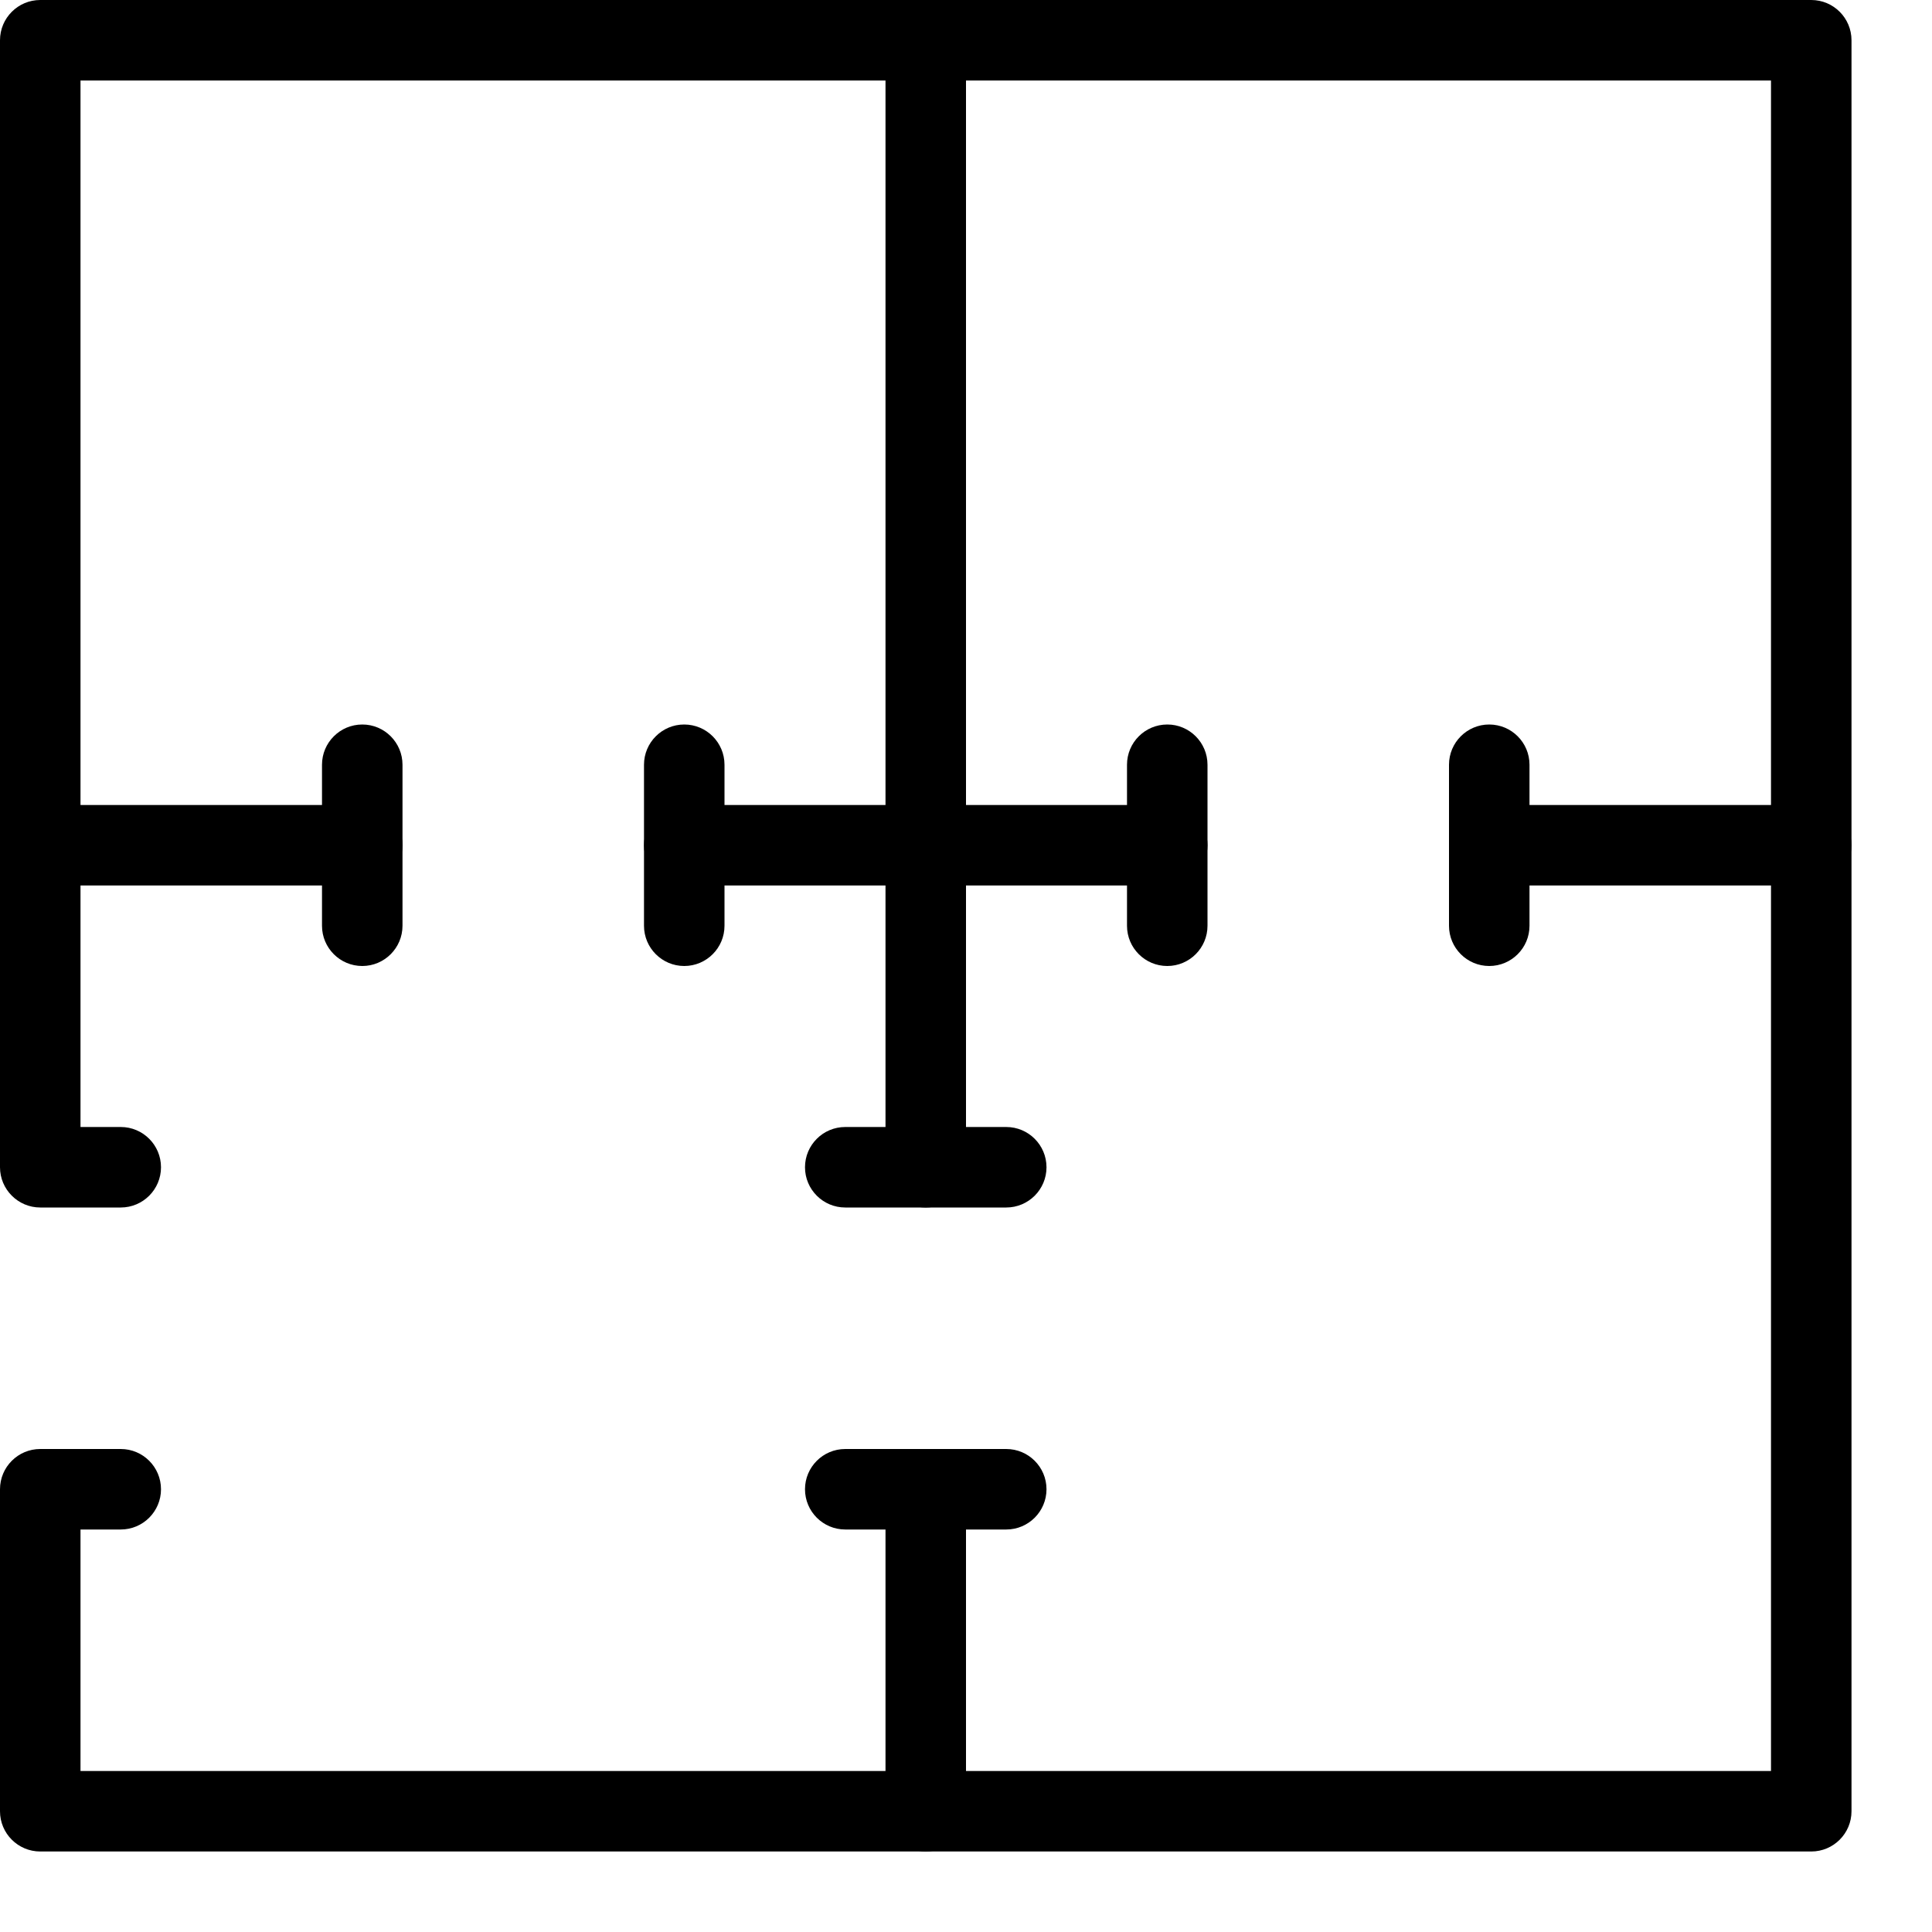 <?xml version="1.0" encoding="iso-8859-1"?>
<!-- Generator: Adobe Illustrator 19.2.1, SVG Export Plug-In . SVG Version: 6.00 Build 0)  -->
<svg version="1.1" xmlns="http://www.w3.org/2000/svg" xmlns:xlink="http://www.w3.org/1999/xlink" x="0px" y="0px"
	 viewBox="0 0 24 24" style="enable-background:new 0 0 24 24;" xml:space="preserve">
<g id="Cad_1">
</g>
<g id="Cad_2">
	<g>
		<g>
			<path d="M11.5,15c-0.276,0-0.5-0.224-0.5-0.5v-14C11,0.224,11.224,0,11.5,0S12,0.224,12,0.5v14C12,14.776,11.776,15,11.5,15z"/>
		</g>
		<g>
			<path d="M22.5,11h-4c-0.276,0-0.5-0.224-0.5-0.5s0.224-0.5,0.5-0.5h4c0.276,0,0.5,0.224,0.5,0.5S22.776,11,22.5,11z"/>
		</g>
		<g>
			<path d="M14.5,11h-6C8.224,11,8,10.776,8,10.5S8.224,10,8.5,10h6c0.276,0,0.5,0.224,0.5,0.5S14.776,11,14.5,11z"/>
		</g>
		<g>
			<path d="M4.5,11h-4C0.224,11,0,10.776,0,10.5S0.224,10,0.5,10h4C4.776,10,5,10.224,5,10.5S4.776,11,4.5,11z"/>
		</g>
		<g>
			<path d="M11.5,23c-0.276,0-0.5-0.224-0.5-0.5v-4c0-0.276,0.224-0.5,0.5-0.5s0.5,0.224,0.5,0.5v4C12,22.776,11.776,23,11.5,23z"/>
		</g>
		<g>
			<path d="M22.5,23h-22C0.224,23,0,22.776,0,22.5v-4C0,18.224,0.224,18,0.5,18h1C1.776,18,2,18.224,2,18.5S1.776,19,1.5,19H1v3h21
				V1H1v13l0.5,0C1.776,14,2,14.224,2,14.5C2,14.776,1.776,15,1.5,15l0,0l-1,0C0.224,15,0,14.775,0,14.5v-14C0,0.224,0.224,0,0.5,0
				h22C22.776,0,23,0.224,23,0.5v22C23,22.776,22.776,23,22.5,23z"/>
		</g>
		<g>
			<path d="M12.5,15h-2c-0.276,0-0.5-0.224-0.5-0.5s0.224-0.5,0.5-0.5h2c0.276,0,0.5,0.224,0.5,0.5S12.776,15,12.5,15z"/>
		</g>
		<g>
			<path d="M12.5,19h-2c-0.276,0-0.5-0.224-0.5-0.5s0.224-0.5,0.5-0.5h2c0.276,0,0.5,0.224,0.5,0.5S12.776,19,12.5,19z"/>
		</g>
		<g>
			<path d="M4.5,12C4.224,12,4,11.776,4,11.5v-2C4,9.224,4.224,9,4.5,9S5,9.224,5,9.5v2C5,11.776,4.776,12,4.5,12z"/>
		</g>
		<g>
			<path d="M8.5,12C8.224,12,8,11.776,8,11.5v-2C8,9.224,8.224,9,8.5,9S9,9.224,9,9.5v2C9,11.776,8.776,12,8.5,12z"/>
		</g>
		<g>
			<path d="M14.5,12c-0.276,0-0.5-0.224-0.5-0.5v-2C14,9.224,14.224,9,14.5,9S15,9.224,15,9.5v2C15,11.776,14.776,12,14.5,12z"/>
		</g>
		<g>
			<path d="M18.5,12c-0.276,0-0.5-0.224-0.5-0.5v-2C18,9.224,18.224,9,18.5,9S19,9.224,19,9.5v2C19,11.776,18.776,12,18.5,12z"/>
		</g>
	</g>
</g>
<g id="Cad_Pencil">
</g>
<g id="Cad_Compasses">
</g>
<g id="Tools_1">
</g>
<g id="Tools_2">
</g>
<g id="Ruler_1">
</g>
<g id="Ruler_2">
</g>
<g id="Workspace_1">
</g>
<g id="Workspace_2">
</g>
<g id="Cad_3">
</g>
<g id="_x33_D_Box">
</g>
<g id="Section_Symbol_1_">
</g>
<g id="Outlet_Symbol_1_">
</g>
<g id="Cad_File">
</g>
<g id="Blueprint">
</g>
<g id="Construction_Plan">
</g>
<g id="Roof_Plan">
</g>
<g id="House_Construction">
</g>
<g id="Building_Construction">
</g>
<g id="Work_Table">
</g>
<g id="Table_Cad">
</g>
<g id="House_Plan">
</g>
<g id="Tape_Measure">
</g>
<g id="Cad_Paper">
</g>
<g id="Cad_Papers">
</g>
<g id="Stairs">
</g>
<g id="Pillar">
</g>
<g id="Bricks">
</g>
<g id="Pantheon">
</g>
<g id="House">
</g>
<g id="Skyscraper_1_">
</g>
<g id="Building">
</g>
</svg>
